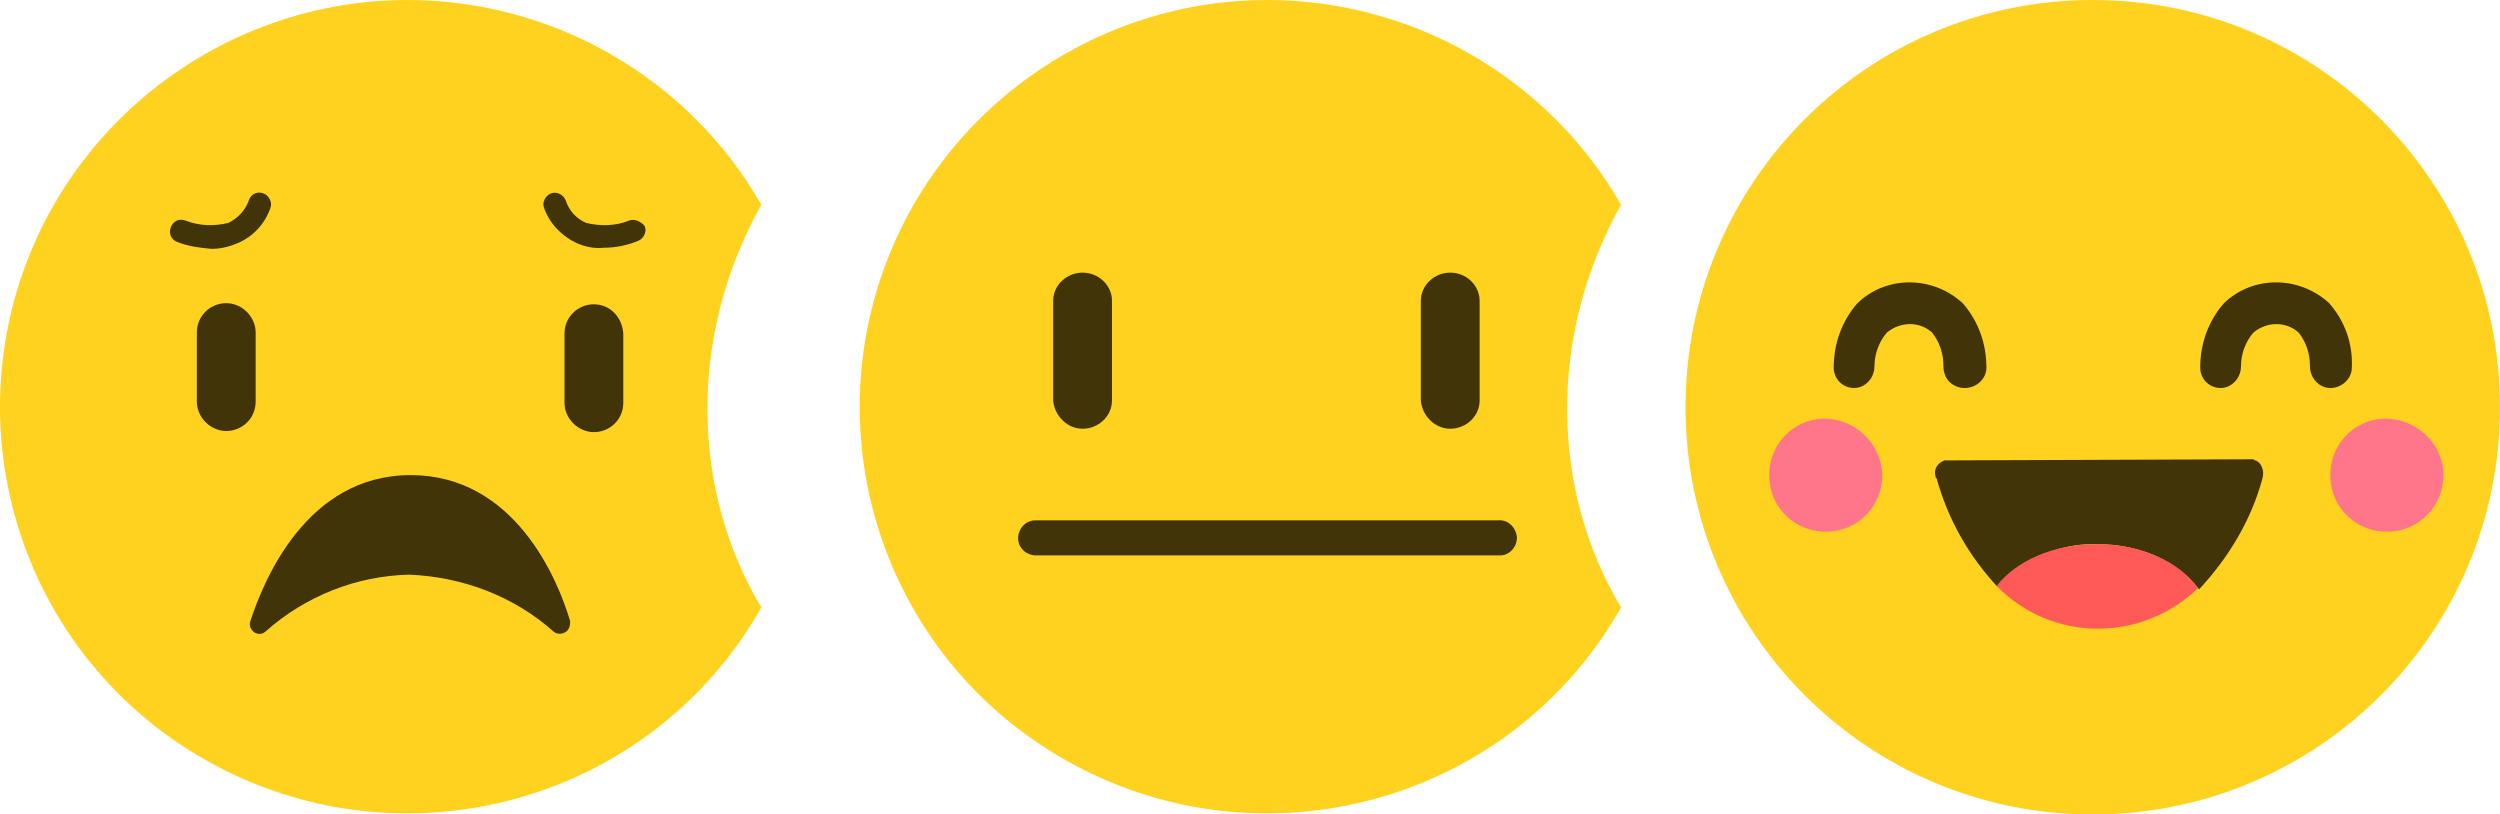 <?xml version="1.0" encoding="utf-8"?>
<!-- Generator: Adobe Illustrator 19.2.0, SVG Export Plug-In . SVG Version: 6.00 Build 0)  -->
<svg version="1.1" id="Layer_1" xmlns="http://www.w3.org/2000/svg" xmlns:xlink="http://www.w3.org/1999/xlink" x="0px" y="0px"
	 viewBox="0 0 221 72" style="enable-background:new 0 0 221 72;" xml:space="preserve">
<style type="text/css">
	.st0{fill:#FFD21F;}
	.st1{fill:#403408;}
	.st2{fill:#FF5A58;}
	.st3{fill:#FF758A;}
</style>
<path id="Ellipse_1_copy_2" class="st0" d="M185,0c19.9,0,36,16.1,36,36s-16.1,36-36,36s-36-16.1-36-36S165.1,0,185,0z M112,0
	c12.9,0,24.9,6.9,31.3,18.1c-6.6,11.8-6.1,25.4,0,35.6c-9.8,17.3-31.8,23.3-49.1,13.5S70.9,35.5,80.7,18.2C87.1,7,99.1,0,112,0z
	 M36,0c12.9,0,24.9,6.9,31.3,18.1c-6.6,11.8-6.1,25.4,0,35.6c-9.8,17.3-31.8,23.3-49.1,13.5S-5.1,35.5,4.7,18.2C11.1,7,23.1,0,36,0z
	"/>
<g>
	<path class="st1" d="M52.5,26.9c-1.4,0-2.6,1.1-2.6,2.6v6.1c0,1.4,1.2,2.6,2.6,2.6c1.4,0,2.6-1.1,2.6-2.6v-6.1
		C55,28,53.9,26.9,52.5,26.9z"/>
	<path class="st1" d="M55.6,19.5C54.4,20,53,20,51.8,19.7c-0.9-0.4-1.5-1.1-1.8-2c-0.2-0.5-0.8-0.8-1.3-0.6c0,0,0,0,0,0
		c-0.5,0.2-0.8,0.8-0.6,1.3c0.5,1.4,1.6,2.5,2.9,3.1c0.7,0.3,1.5,0.5,2.4,0.4h0c1,0,2-0.2,3-0.6c0,0,0,0,0,0
		c0.5-0.2,0.8-0.8,0.6-1.3C56.7,19.6,56.1,19.3,55.6,19.5z"/>
	<path class="st1" d="M132.4,46H91.6c0,0-0.1,0-0.1,0c-0.8,0-1.5,0.7-1.5,1.6c0,0.8,0.7,1.5,1.6,1.5h40.9c0,0,0.1,0,0.1,0
		c0.8,0,1.5-0.7,1.5-1.6C134,46.6,133.3,45.9,132.4,46z"/>
	<path class="st1" d="M173.7,34.3C173.7,34.3,173.7,34.3,173.7,34.3c1,0,1.9-0.8,1.9-1.8c0-2.1-0.7-4.1-2.1-5.7
		c-2.6-2.4-6.7-2.5-9.3,0c-1.4,1.6-2.1,3.6-2.1,5.7c0,1,0.8,1.8,1.8,1.8h0c1,0,1.8-0.9,1.8-1.9c0-1.1,0.4-2.2,1.1-3c1.2-1,2.9-1,4,0
		c0.7,0.9,1,1.9,1,3C171.8,33.5,172.6,34.3,173.7,34.3z"/>
	<path class="st1" d="M199.4,40.7c-0.1,0-0.1,0-0.2-0.1v0l-27.3,0.1c-0.6,0.2-1,0.8-0.8,1.4c0,0.1,0,0.1,0.1,0.2
		c1,3.6,2.8,6.8,5.4,9.6c2.2-2.5,5.5-3.9,8.8-3.8c3.9,0,7.2,1.6,9,4c2.6-2.8,4.6-6.1,5.6-9.8C200.2,41.6,199.9,40.9,199.4,40.7z"/>
	<path class="st1" d="M205.9,26.8c-2.6-2.4-6.7-2.5-9.3,0c-1.4,1.6-2.1,3.6-2.1,5.7c0,1,0.8,1.8,1.8,1.8h0c1,0,1.8-0.9,1.8-1.9
		c0-1.1,0.4-2.2,1.1-3c1.2-1,2.9-1,4,0c0.7,0.9,1,1.9,1,3c0,1,0.8,1.9,1.8,1.9s1.9-0.8,1.9-1.8c0,0,0,0,0,0
		C208,30.4,207.3,28.4,205.9,26.8z"/>
	<path class="st1" d="M128.2,37.9c1.4,0,2.6-1.1,2.6-2.5v-8.8c0-1.4-1.2-2.5-2.6-2.5c-1.4,0-2.6,1.1-2.6,2.5v8.8
		C125.7,36.7,126.8,37.9,128.2,37.9z"/>
	<path class="st1" d="M95.7,37.9c1.4,0,2.6-1.1,2.6-2.5v-8.8c0-1.4-1.2-2.5-2.6-2.5c-1.4,0-2.6,1.1-2.6,2.5v8.8
		C93.2,36.7,94.3,37.9,95.7,37.9z"/>
	<path class="st1" d="M50.4,54.9C49.3,51.2,45.5,42,36.3,42s-13,9.3-14.2,13l0,0c-0.1,0.4,0.2,0.9,0.6,1c0.3,0.1,0.6,0,0.8-0.2
		c3.5-3.1,8-4.9,12.7-5c4.7,0.2,9.2,1.9,12.7,5c0.3,0.3,0.8,0.3,1.2,0C50.4,55.5,50.4,55.2,50.4,54.9L50.4,54.9z"/>
	<path class="st1" d="M21,21.5c1.4-0.6,2.4-1.7,2.9-3.1c0,0,0,0,0,0c0.2-0.5-0.1-1.1-0.6-1.3c-0.5-0.2-1.1,0-1.3,0.6
		c-0.3,0.9-1,1.6-1.8,2C19,20,17.7,20,16.4,19.5c-0.5-0.2-1.1,0-1.3,0.6c0,0,0,0,0,0c-0.2,0.5,0,1.1,0.6,1.3c1,0.4,2,0.5,3,0.6
		C19.5,22,20.3,21.8,21,21.5z"/>
	<path class="st1" d="M22.6,29.4c0-1.4-1.2-2.6-2.6-2.6c-1.4,0-2.6,1.1-2.6,2.6v6.1c0,1.4,1.2,2.6,2.6,2.6c1.4,0,2.6-1.1,2.6-2.6
		V29.4z"/>
</g>
<path class="st2" d="M185.3,48.1c-3.8,0-7.1,1.5-8.8,3.7c4.9,5,12.8,5,17.8,0.2c0,0,0,0,0,0C192.6,49.6,189.2,48.1,185.3,48.1z"/>
<path class="st3" d="M161.2,37c-2.8,0.1-4.9,2.4-4.8,5.2s2.4,4.9,5.2,4.8c2.7-0.1,4.8-2.3,4.8-5C166.3,39.2,164,37,161.2,37
	 M210.8,37c-2.8,0.1-4.9,2.4-4.8,5.2s2.4,4.9,5.2,4.8c2.7-0.1,4.8-2.3,4.8-5C216,39.2,213.6,37,210.8,37"/>
</svg>
